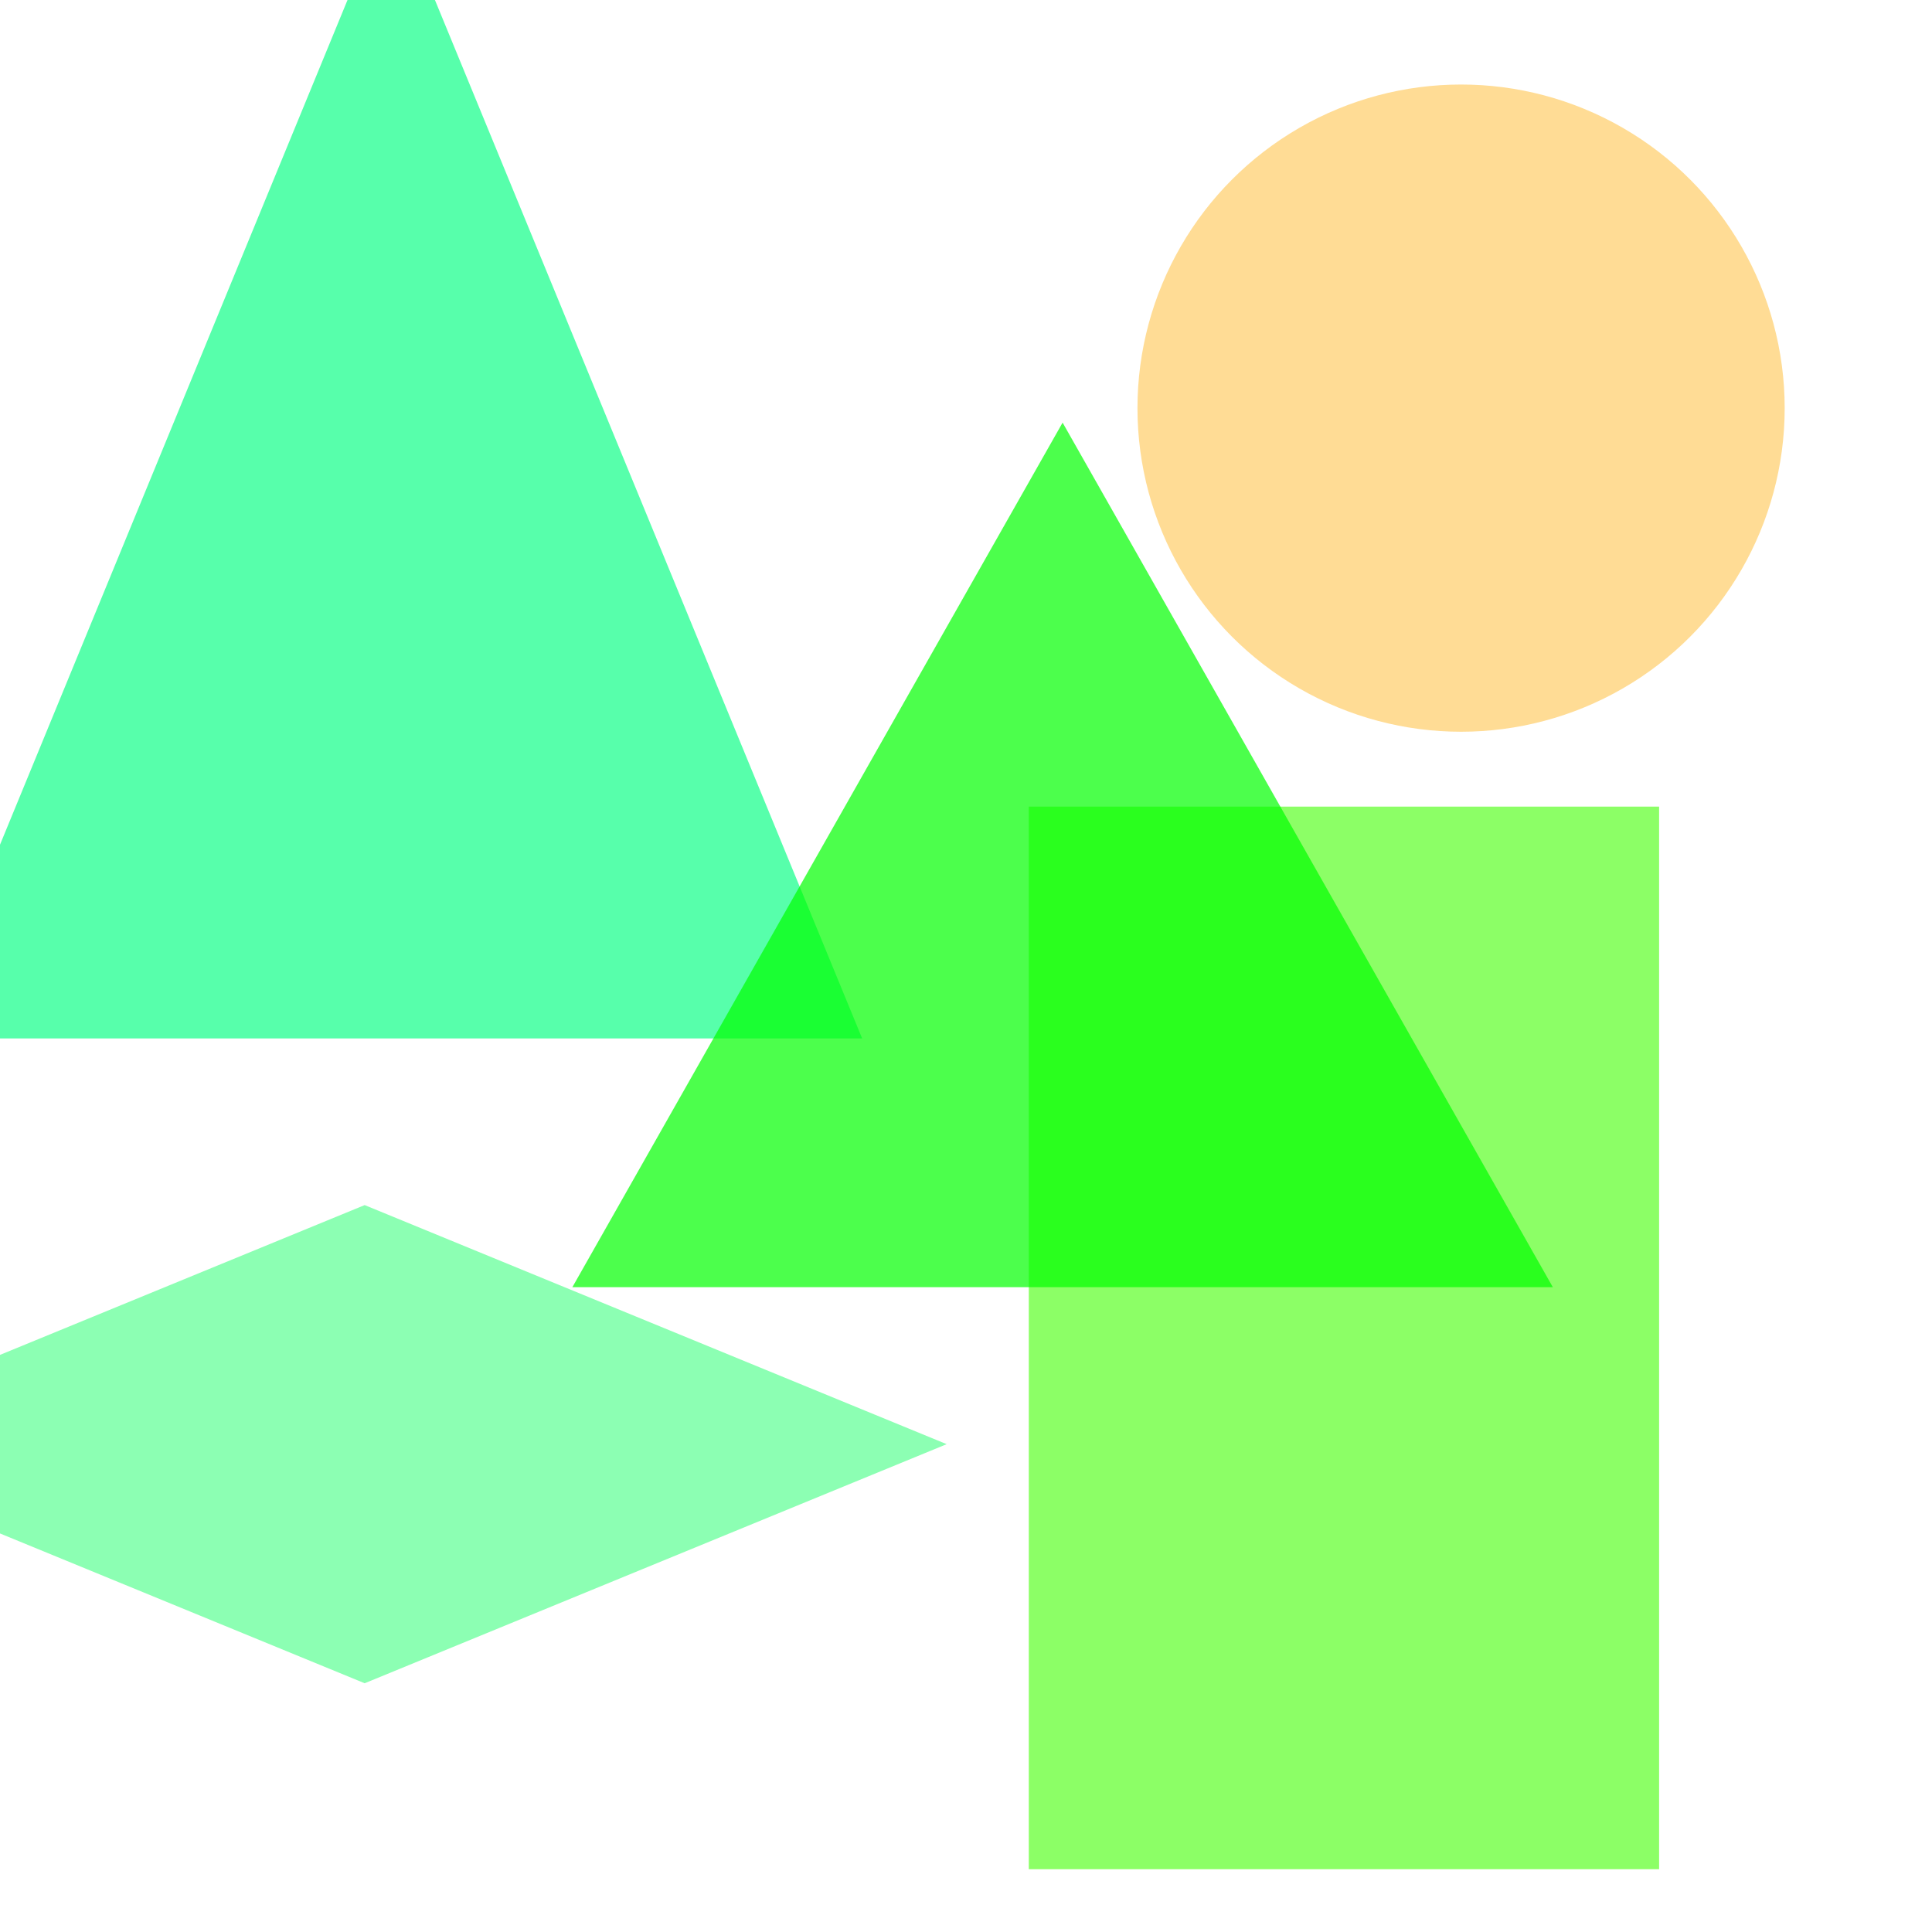 <?xml version="1.0" encoding="utf-8"?>
<svg width="800px" height="800px" viewBox="0 0 800 800" xmlns="http://www.w3.org/2000/svg">
<polygon points="162,-44 357,430 -33,430" fill="#00FF80" fill-opacity="0.66" />
<circle cx="605" cy="169" r="134" fill="#FFCC66" fill-opacity="0.69" />
<polygon points="151,499 392,598 151,697 -90,598" fill="#66FF99" fill-opacity="0.75" />
<rect x="426" y="334" width="261" height="440" fill="#40FF00" fill-opacity="0.60" />
<polygon points="440,175 643,533 237,533" fill="#00FF00" fill-opacity="0.70" />
</svg>

